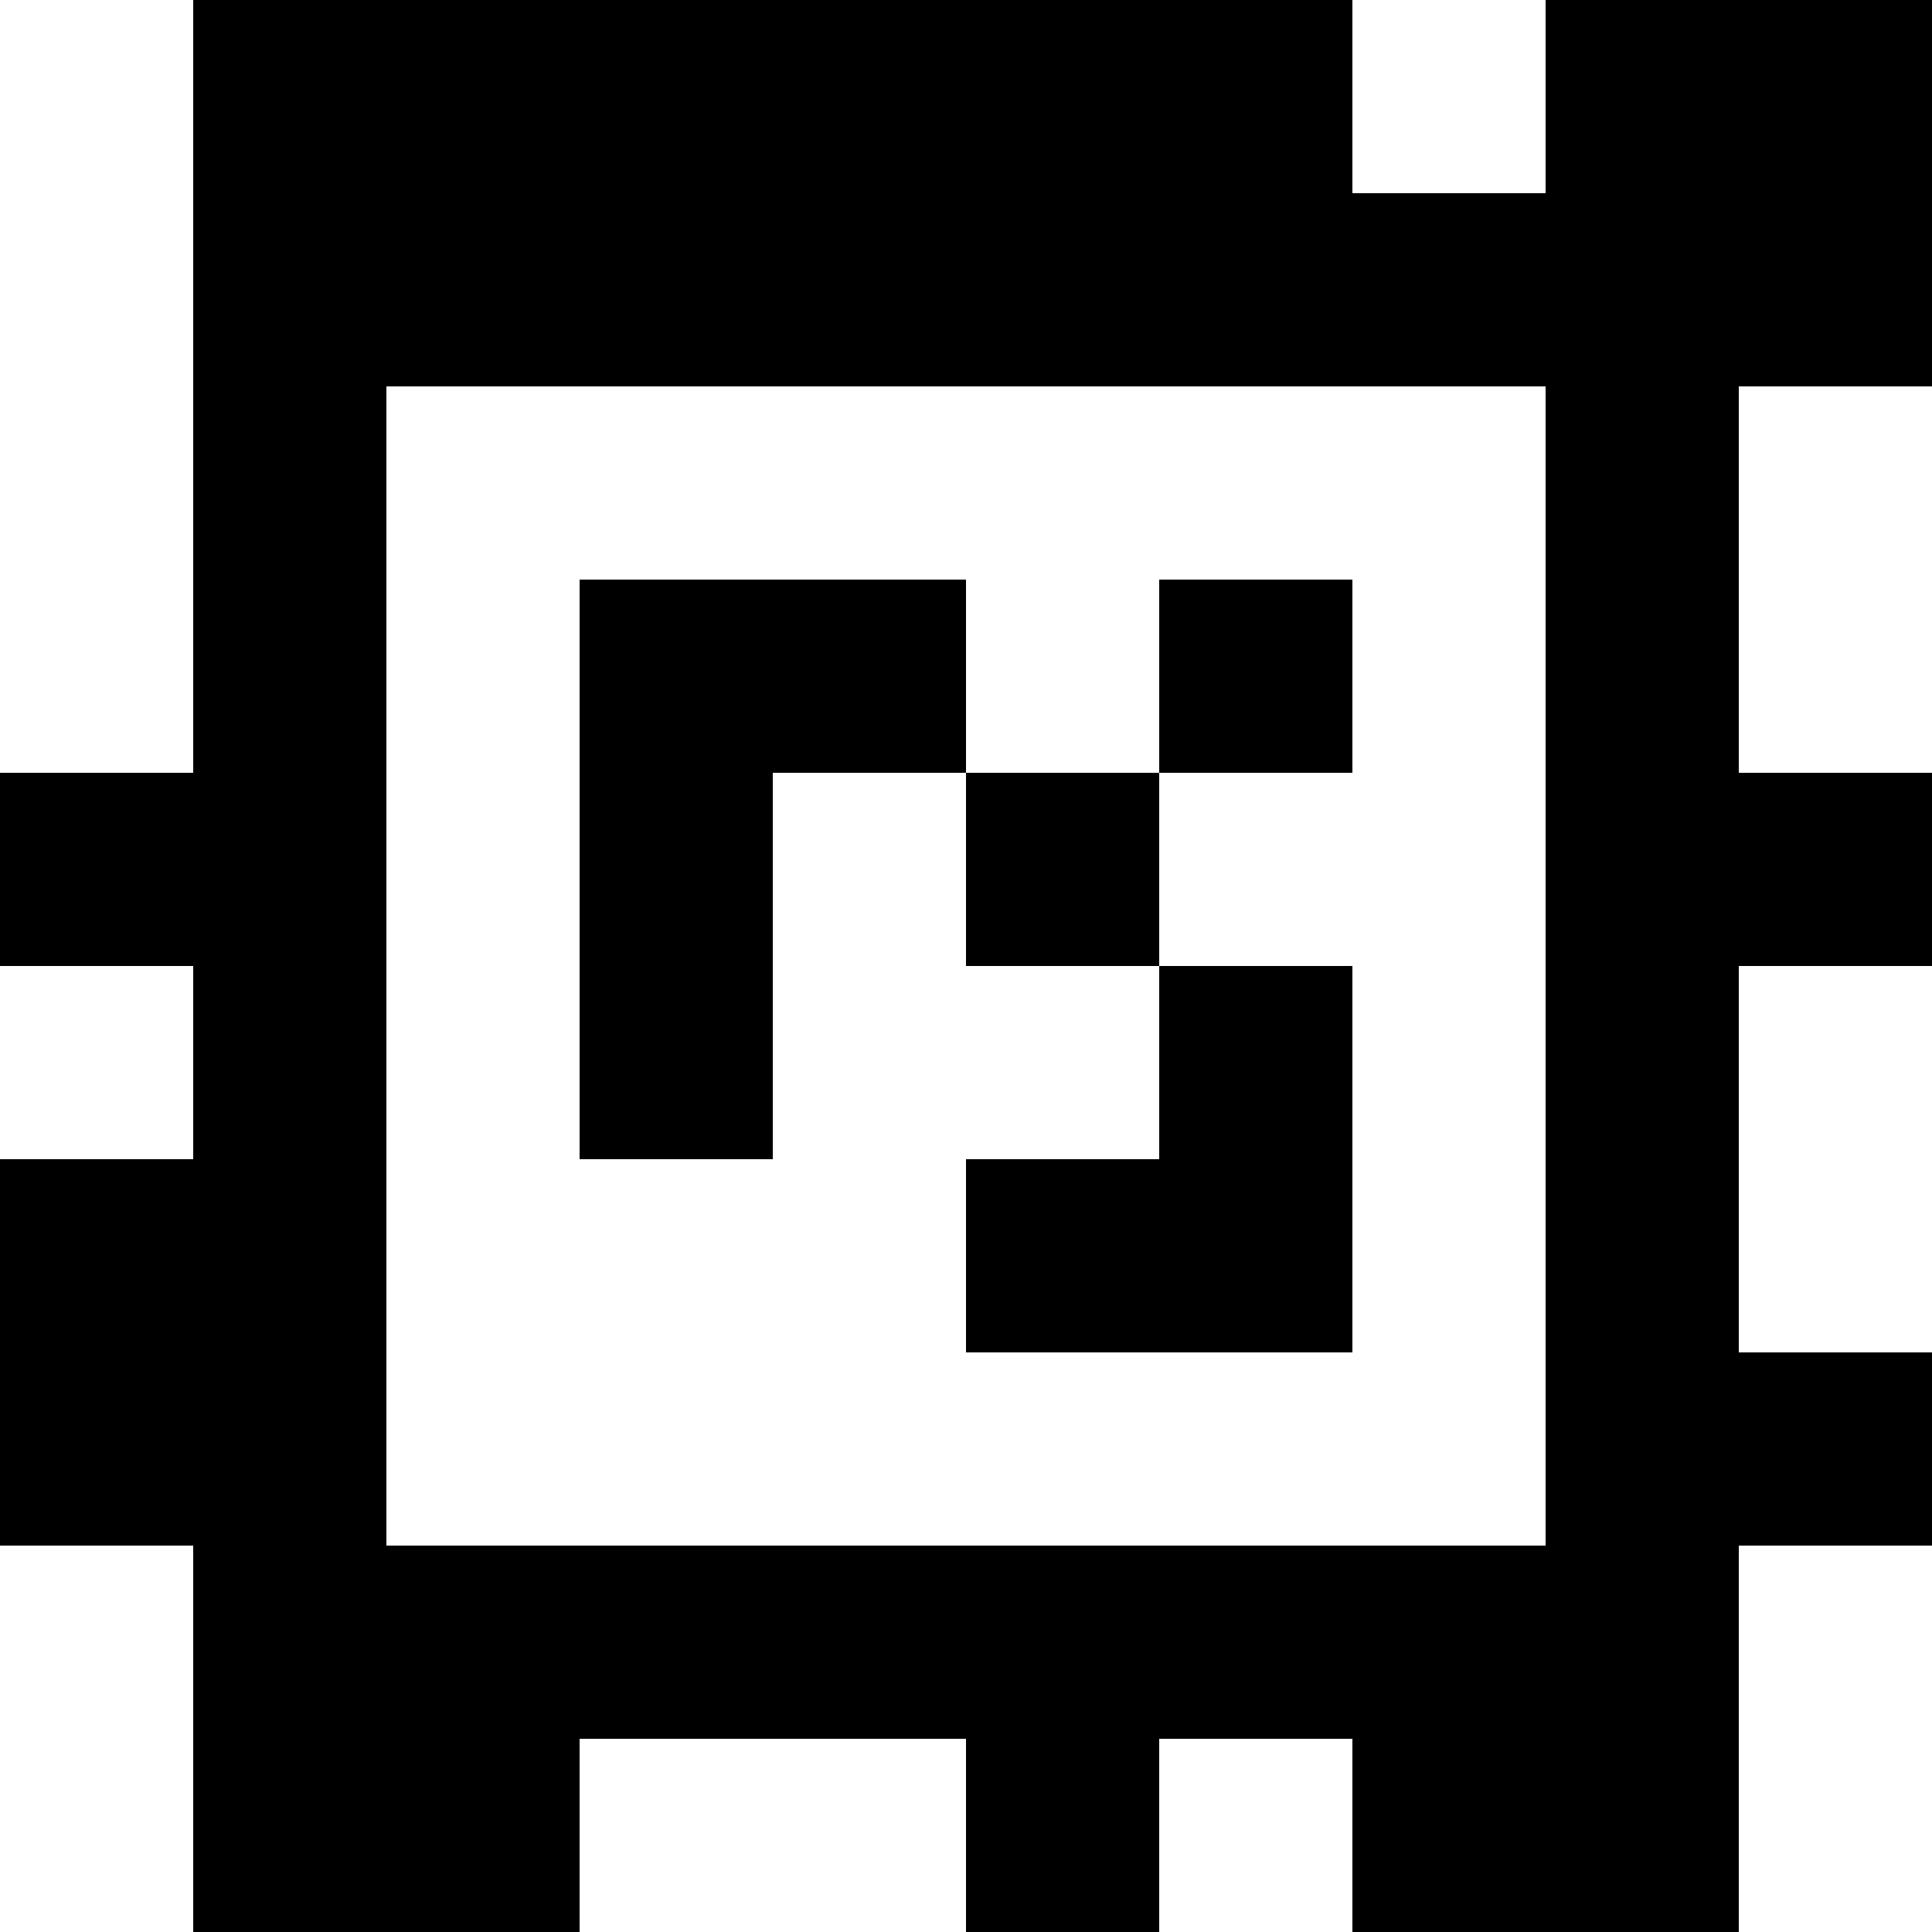 <?xml version="1.0" standalone="yes"?>
<svg xmlns="http://www.w3.org/2000/svg" width="100" height="100">
<rect width="100%" height="100%" fill="#808080" stroke="none"/>
<path style="fill:#ffffff; stroke:none;" d="M0 0L0 40L10 40L10 0L0 0z"/>
<path style="fill:#000000; stroke:none;" d="M10 0L10 40L0 40L0 50L10 50L10 60L0 60L0 80L10 80L10 100L30 100L30 90L50 90L50 100L60 100L60 90L70 90L70 100L90 100L90 80L100 80L100 70L90 70L90 50L100 50L100 40L90 40L90 20L100 20L100 0L80 0L80 10L70 10L70 0L10 0z"/>
<path style="fill:#ffffff; stroke:none;" d="M70 0L70 10L80 10L80 0L70 0M20 20L20 80L80 80L80 20L20 20M90 20L90 40L100 40L100 20L90 20z"/>
<path style="fill:#000000; stroke:none;" d="M30 30L30 60L40 60L40 40L50 40L50 50L60 50L60 60L50 60L50 70L70 70L70 50L60 50L60 40L70 40L70 30L60 30L60 40L50 40L50 30L30 30z"/>
<path style="fill:#ffffff; stroke:none;" d="M0 50L0 60L10 60L10 50L0 50M90 50L90 70L100 70L100 50L90 50M0 80L0 100L10 100L10 80L0 80M90 80L90 100L100 100L100 80L90 80M30 90L30 100L50 100L50 90L30 90M60 90L60 100L70 100L70 90L60 90z"/>
</svg>
